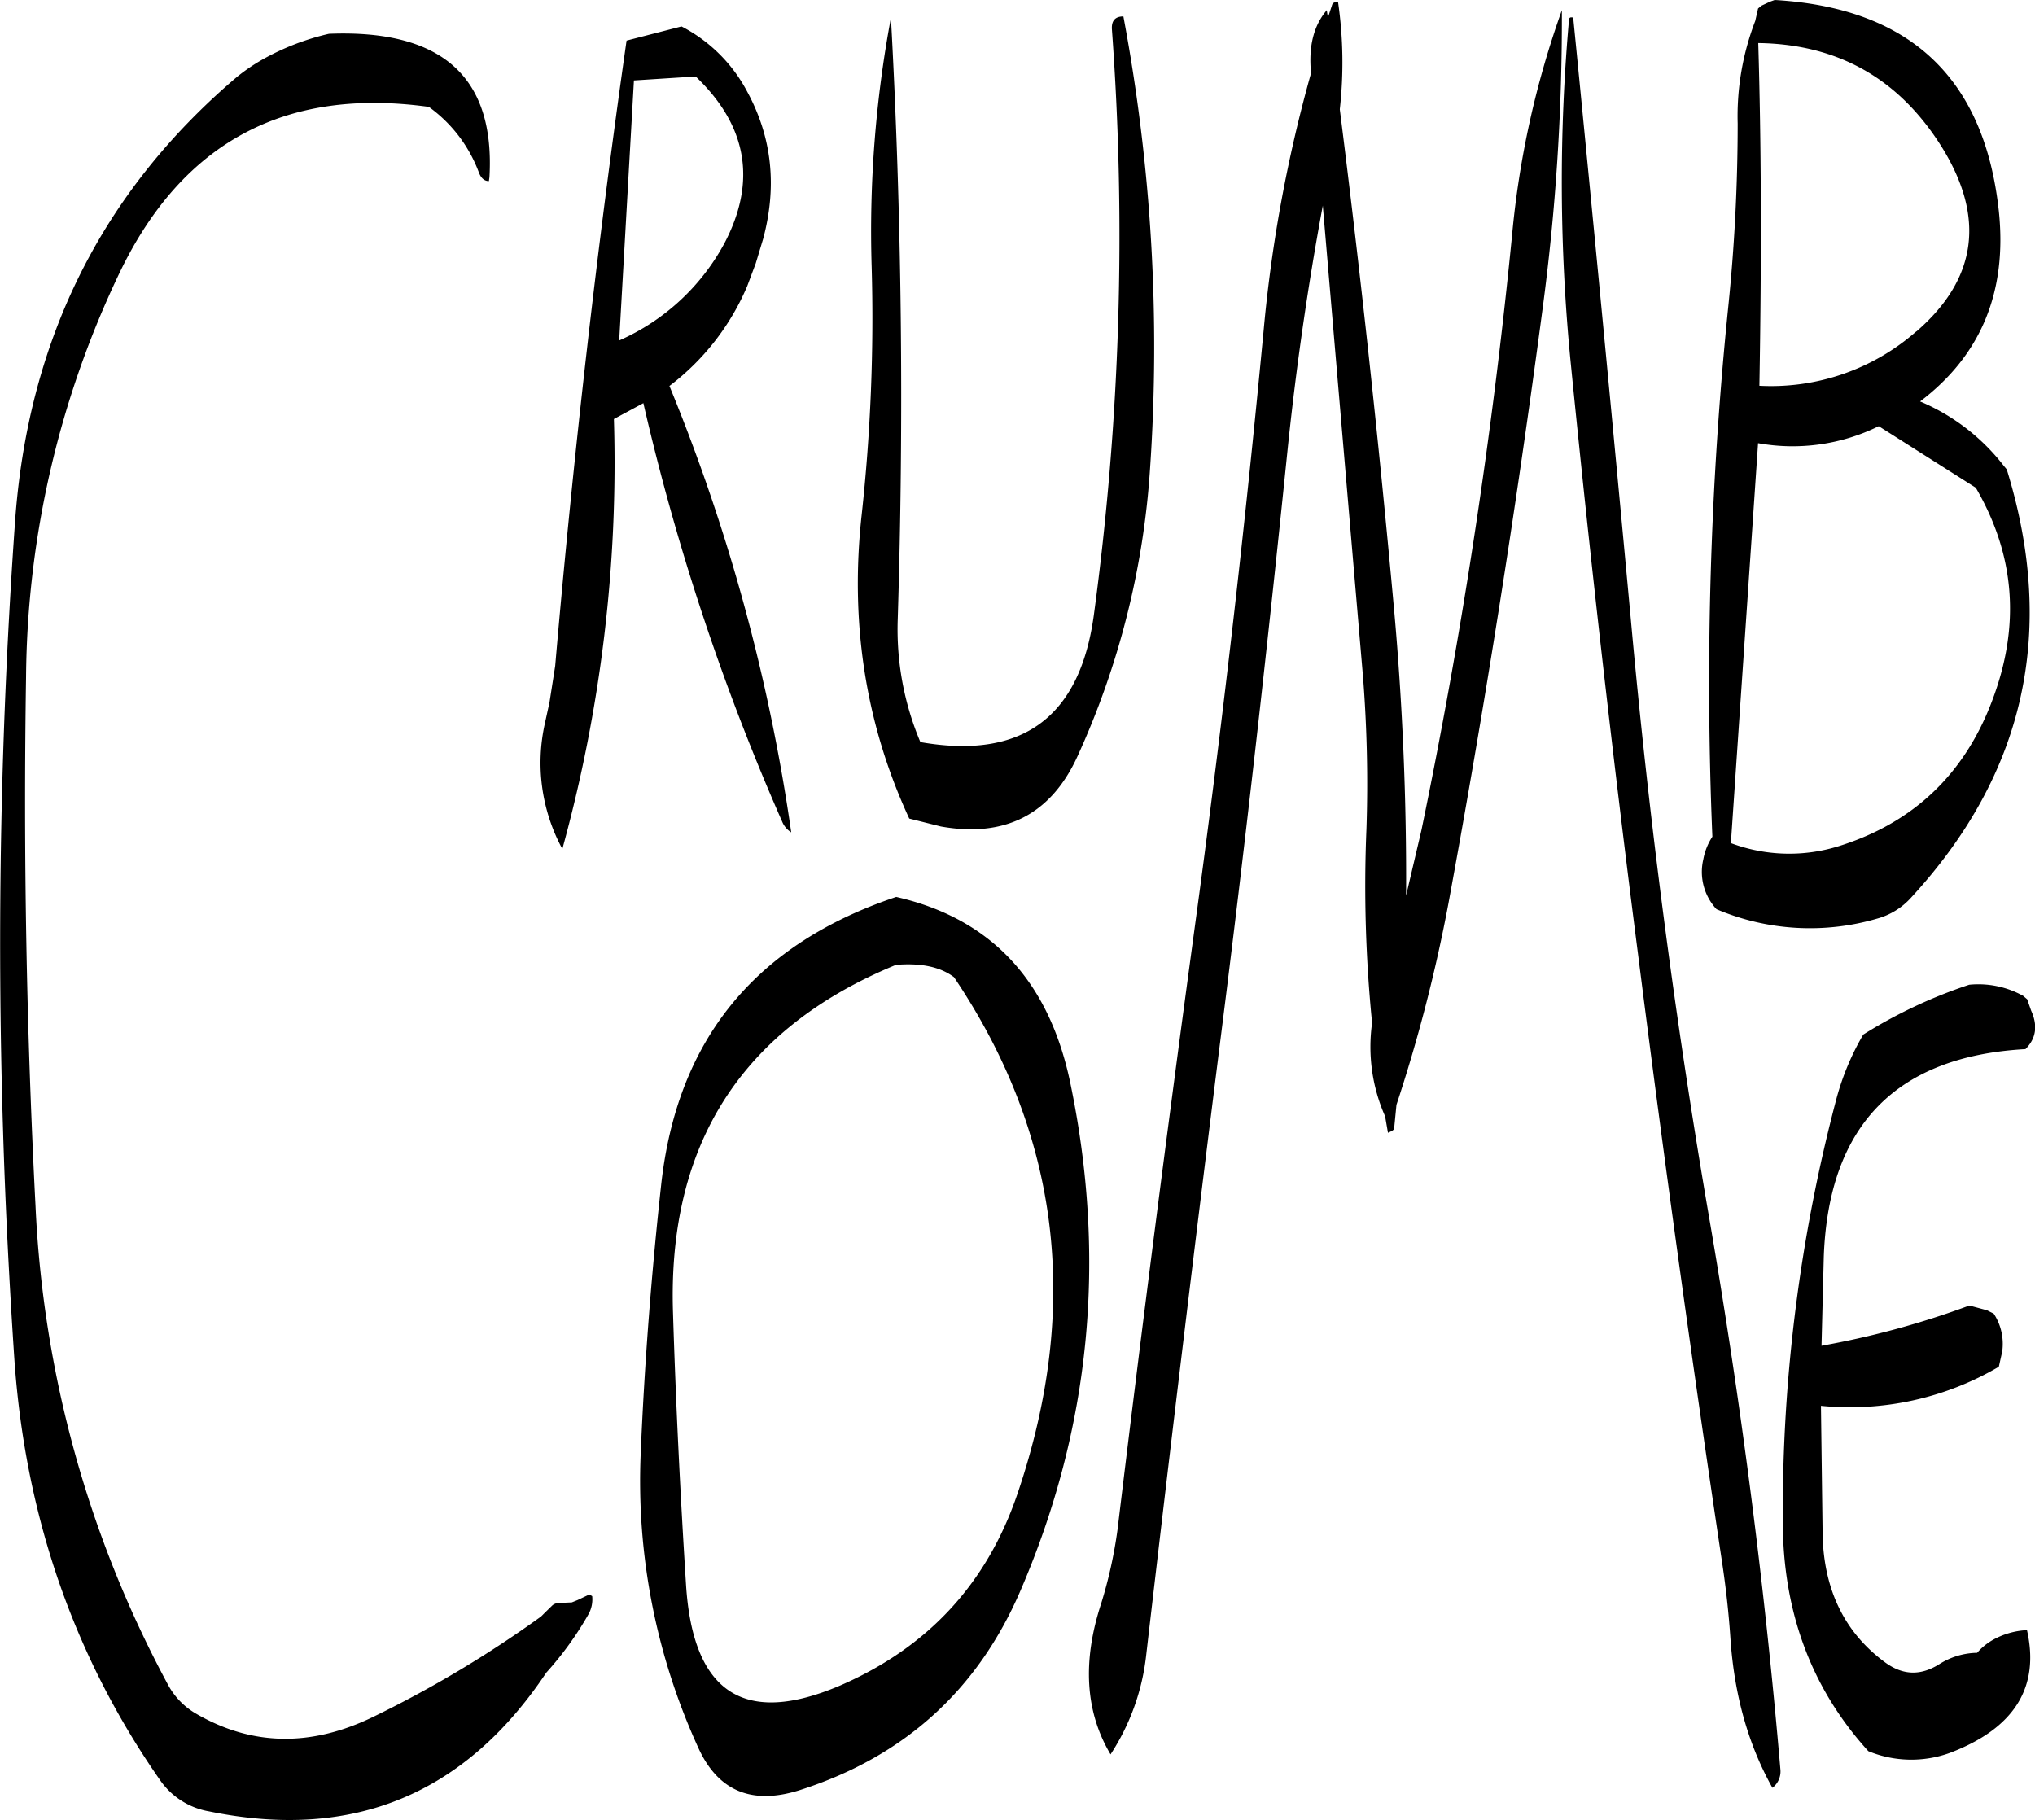 <svg id="Layer_1" data-name="Layer 1" xmlns="http://www.w3.org/2000/svg" viewBox="0 0 431.06 385.58"><defs><style>.cls-1{fill-rule:evenodd;}</style></defs><path class="cls-1" d="M187.2,391.2A135.76,135.76,0,0,0,199.56,454q6.3,13.32,21.24,8.64,33.3-10.62,46.92-42.48,22.14-51.48,10.44-107.52-6.84-32.4-36.84-39.24c-29.88,10-46.44,30.24-49.8,61.08C189.48,353.16,188,372.12,187.2,391.2Zm66.36-100.8q33.66,50,13.44,109.44c-6.48,19.08-19,32.52-37.44,40.56Q199,453.54,196.8,419.16c-1.2-19-2.16-38.16-2.76-57.6q-1.8-53.46,47-73.68l.6-.12C246.72,287.4,250.68,288.24,253.56,290.4ZM101.64,99.72q-43,36.54-47,94.56a1267.81,1267.81,0,0,0-2.52,128.28c.48,16.2,1.32,32.52,2.4,48.72,2.28,33,12.48,62.76,30.72,89a15.89,15.89,0,0,0,10.56,6.84q45.54,9.36,71.4-29.4a70.07,70.07,0,0,0,9-12.48,6.5,6.5,0,0,0,.72-3.72l-.6-.36-2.52,1.2-1.2.48-2.64.12a2.31,2.31,0,0,0-1.44.48L166.92,425l-.84.84a239.64,239.64,0,0,1-35.52,21.24c-13.08,6.36-25.56,6.24-37.44-.6A15.62,15.62,0,0,1,87,440.16a236.36,236.36,0,0,1-28-101.4q-2.88-55.62-2-112a201.87,201.87,0,0,1,19.8-85.56c13.32-27.72,35.16-39.36,65.52-35.16a30,30,0,0,1,10.56,13.8c.48,1.32,1.2,1.92,2.16,1.92l.12-.84c1.2-21.24-10.08-31.32-34-30.36a53,53,0,0,0-14,5.4A40.17,40.17,0,0,0,101.64,99.72Zm97.2-.12q16.38,15.66,6.12,35.28a46.69,46.69,0,0,1-22.32,20.64l3.12-55.08ZM184.2,92q-9.36,65.7-15.12,132.48l-1.2,7.68-1,4.56a38.28,38.28,0,0,0,3.72,26.52,307.77,307.77,0,0,0,10.92-91.08l6.24-3.36a495.42,495.42,0,0,0,29.52,88.92,4.85,4.85,0,0,0,1.8,2,396.17,396.17,0,0,0-25.8-94.56A52,52,0,0,0,209.76,144l1.8-4.8,1.56-5.16c3-11.16,1.92-21.6-3.48-31.44A32.7,32.7,0,0,0,195.84,89ZM287,89.52a597.73,597.73,0,0,1-3.84,124.32q-4.5,32.4-36.72,26.76a61.35,61.35,0,0,1-4.8-26q2-64.44-1.44-127.44a245.38,245.38,0,0,0-4.08,52.8A383.54,383.54,0,0,1,234,192.48q-3.78,34.38,10.08,64.32l6.72,1.68c13.56,2.4,23.28-2.52,28.92-14.88a173.53,173.53,0,0,0,15.36-60.84,379,379,0,0,0-5.64-95.88C287.76,86.88,286.92,87.72,287,89.52ZM468.6,292a103.25,103.25,0,0,0-22.44,10.56A55,55,0,0,0,440.52,316a342.55,342.55,0,0,0-11.4,89.64c0,19.08,6,35.4,18.12,48.72a23.9,23.9,0,0,0,17.28.36c13.56-5.16,19.08-13.8,16.32-26a16.24,16.24,0,0,0-6.48,1.68,12.78,12.78,0,0,0-4.08,3.12,15.41,15.41,0,0,0-8,2.4c-4,2.52-7.8,2.4-11.64-.48-8.4-6.24-12.72-15.12-13.08-26.52l-.36-27.72a62.23,62.23,0,0,0,37.68-8.28l.72-3.24a11.66,11.66,0,0,0-1.8-8l-1.44-.72-3.72-1a182.7,182.7,0,0,1-31.32,8.52l.48-18.84c1-27.72,15.24-42.48,42.72-44,2.28-2.28,2.64-5,1.2-8.16l-.84-2.4-.84-.72A19.58,19.58,0,0,0,468.6,292ZM382.32,85.56a194,194,0,0,0-10.56,47.76,1204.74,1204.74,0,0,1-19.2,126l-3.24,13.8c.12-20-.72-40.2-2.52-60.36q-4.86-53.46-11.52-106.2a89.33,89.33,0,0,0-.36-22.68c-.72-.12-1.2.12-1.32.72l-.84,2.52-.24-1.56c-2.76,3.24-3.84,7.56-3.36,13V99a302.32,302.32,0,0,0-10,54.24c-4,42.36-8.88,84.72-14.64,126.84q-8.64,63.54-16.32,127.32a96.39,96.39,0,0,1-3.48,15.72c-4,12.24-3.36,22.92,2,31.92a48,48,0,0,0,7.56-21.12q7.38-63.72,15.36-127.44C315,264.36,319.8,222,324.12,179.64c1.8-17.64,4.32-35.28,7.56-52.68l8.52,99.84a290.53,290.53,0,0,1,.72,32.28,291,291,0,0,0,1.2,41,36.38,36.38,0,0,0,2.76,19.8l.6,3.48c.84-.36,1.32-.6,1.32-1l.48-4.92a330.87,330.87,0,0,0,11-42.6q11.52-62.46,19.92-125.76A463.35,463.35,0,0,0,382.32,85.56ZM470,186.72C478.32,201,479.52,216,473.4,232c-5.88,15.48-16.68,25.68-32.28,30.6a35.25,35.25,0,0,1-23-.6l5.76-84.72a41.17,41.17,0,0,0,25.56-3.6Zm-12.6-33.12a46.63,46.63,0,0,1-33.24,11.52q.72-41-.24-72.6c16.92.24,29.76,7.56,38.76,21.84Q476.76,136.86,457.44,153.6Zm-30-70.2-1,.36-1.8.84-.72.6-.6,2.64a56.13,56.13,0,0,0-3.72,21.72,379.93,379.93,0,0,1-2,38.88,781.72,781.72,0,0,0-3.36,112.2,13,13,0,0,0-1.92,4.8A11.59,11.59,0,0,0,415.08,276a50.7,50.7,0,0,0,34,2,15,15,0,0,0,7.2-4.44q36.18-39.24,20.28-90.72l-.6-.72a44.09,44.09,0,0,0-17.76-13.68c12.84-9.72,18.48-23.16,16.68-40.32C471.84,100,456.12,85.08,427.44,83.4Zm-43.56,4.08a388.76,388.76,0,0,0,.36,72.84q6.3,63.36,14.4,126.36,8.1,63.9,17.64,127.56c.84,5.52,1.44,11,1.8,16.44.84,12,3.84,22.44,8.88,31.44a4.36,4.36,0,0,0,1.68-4q-5-58.5-15.12-117-10.8-62.82-16.56-126.6Q391,150.66,384.72,87.12C384.12,87,383.88,87.12,383.88,87.48Z" transform="translate(-51.48 -83.4)"/></svg>